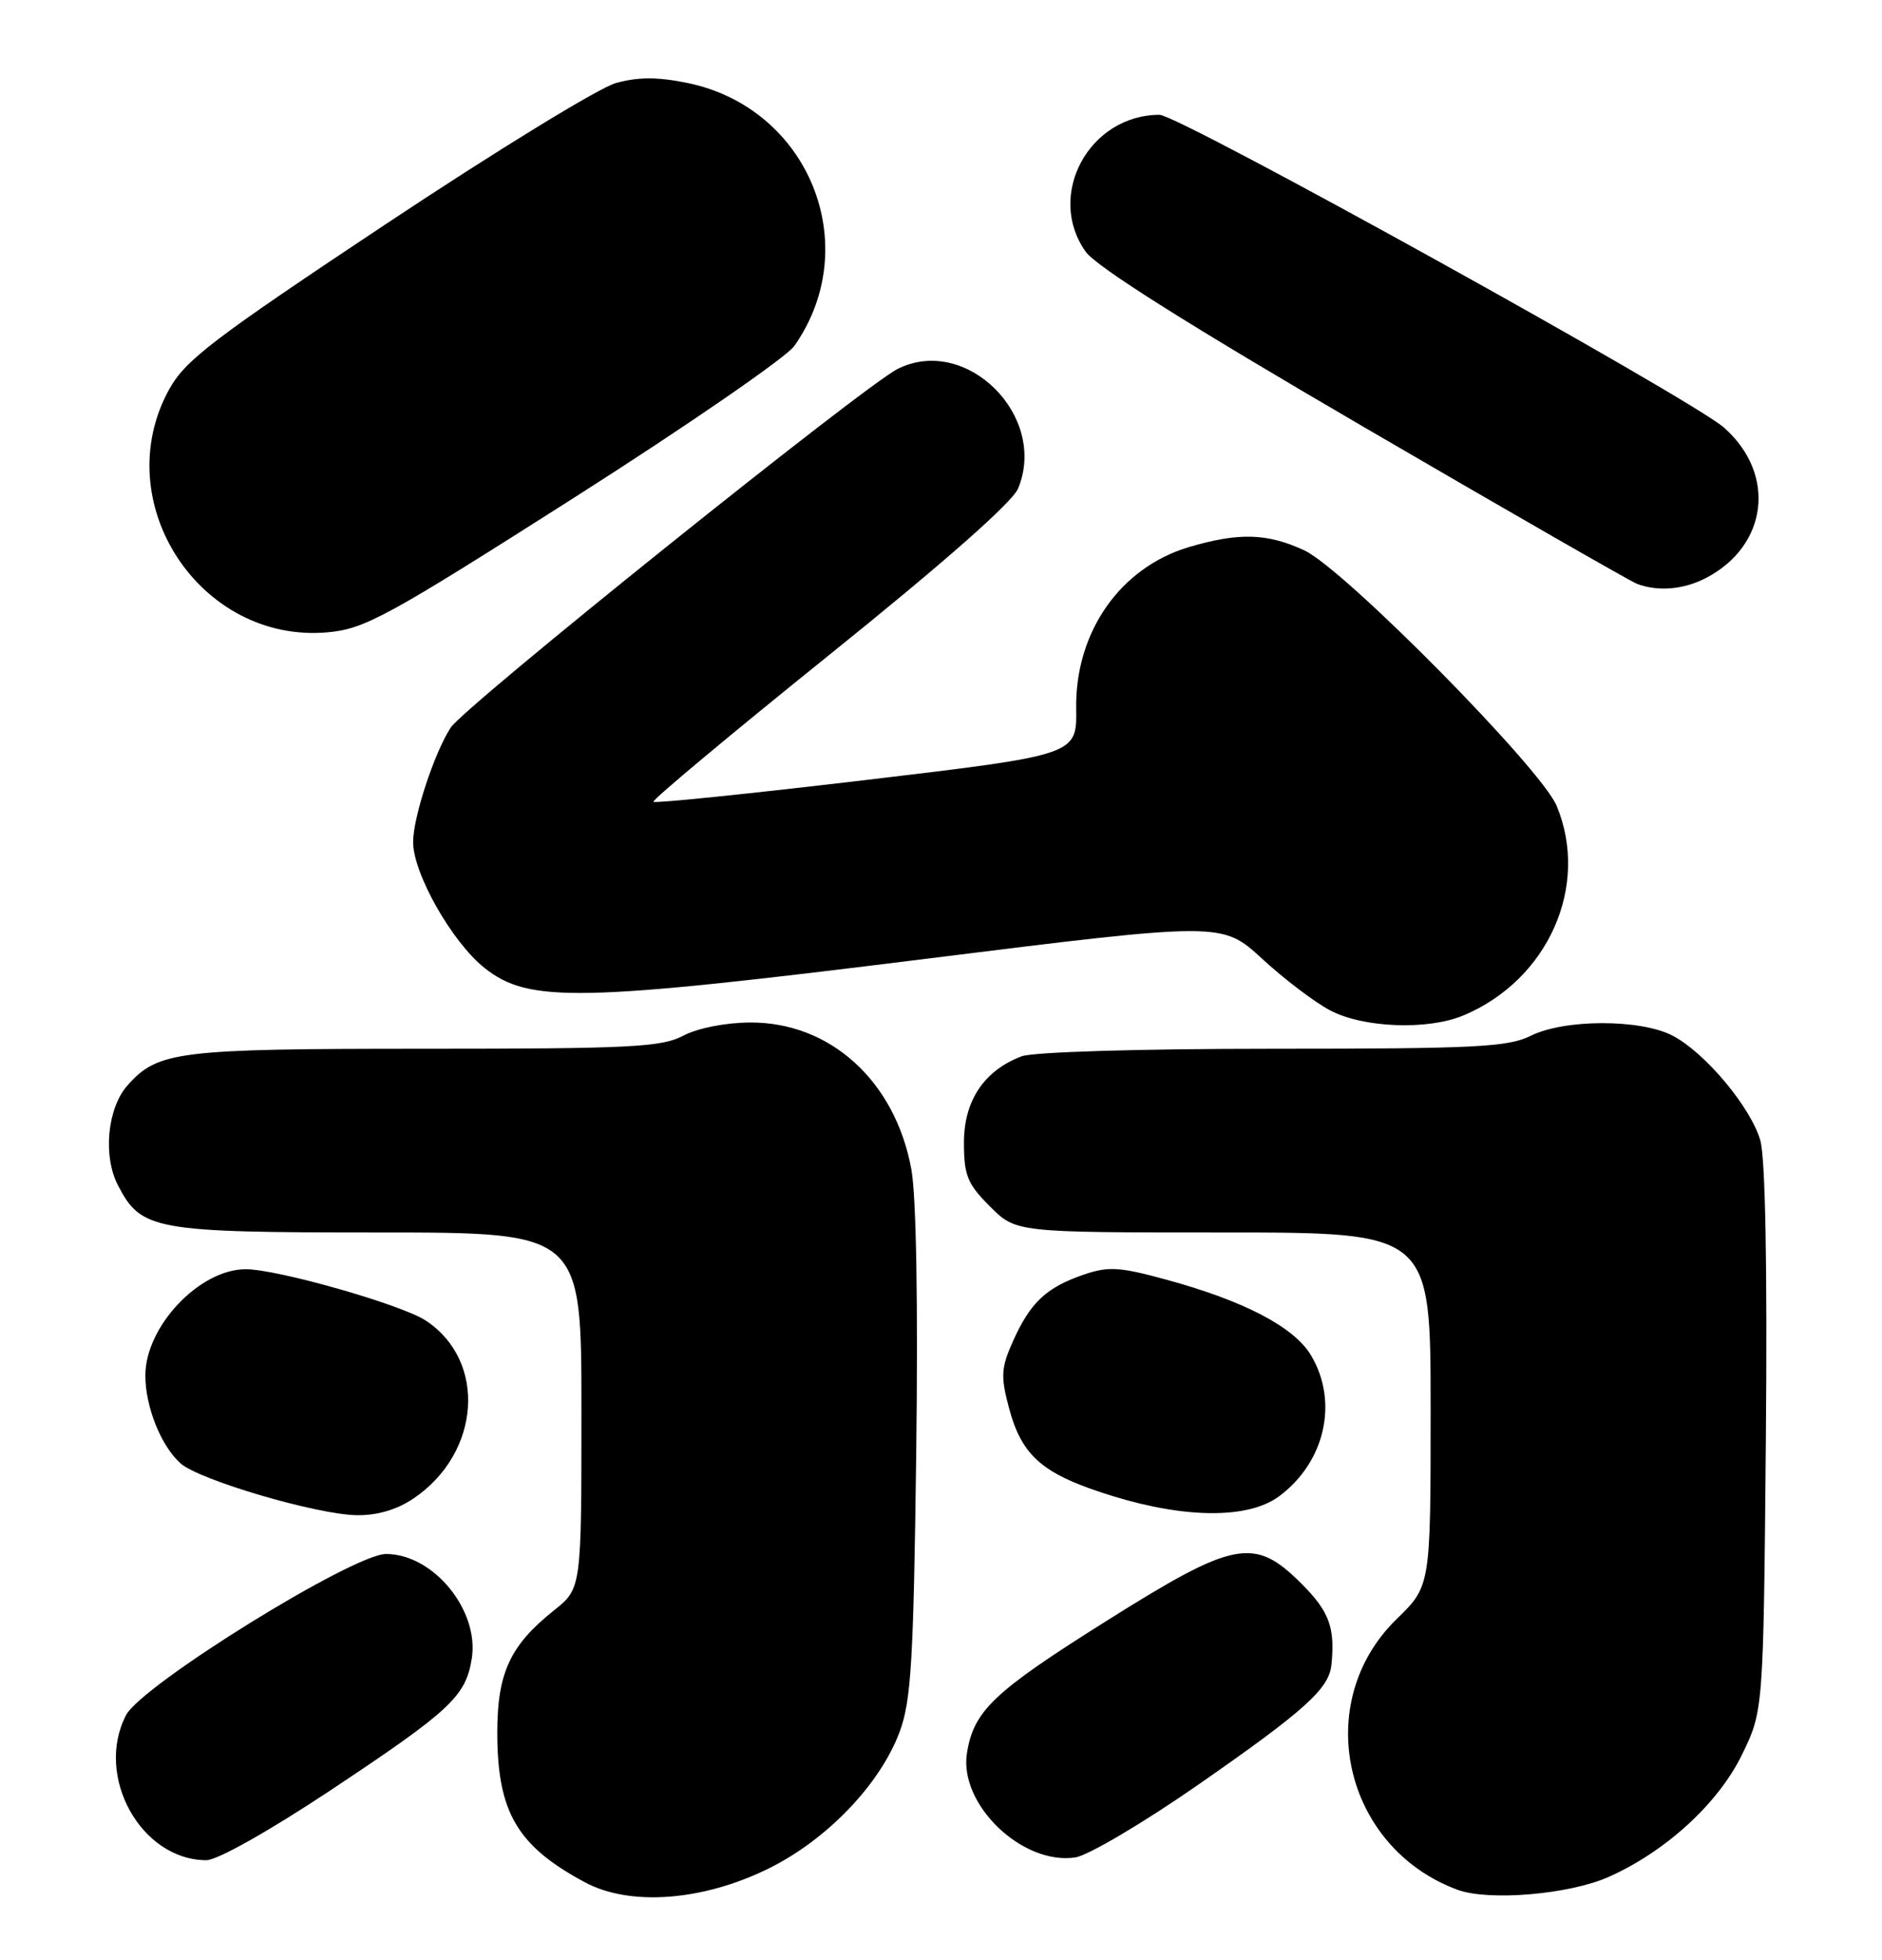 <?xml version="1.0" encoding="UTF-8" standalone="no"?>
<!DOCTYPE svg PUBLIC "-//W3C//DTD SVG 1.1//EN" "http://www.w3.org/Graphics/SVG/1.1/DTD/svg11.dtd" >
<svg xmlns="http://www.w3.org/2000/svg" xmlns:xlink="http://www.w3.org/1999/xlink" version="1.1" viewBox="0 0 246 256">
 <g >
 <path fill="currentColor"
d=" M 100.44 244.10 C 108.07 240.35 115.03 233.10 117.59 226.24 C 119.10 222.18 119.41 217.01 119.76 189.93 C 120.01 170.47 119.77 156.19 119.12 152.72 C 117.00 141.20 108.51 133.50 98.01 133.57 C 94.81 133.59 91.16 134.31 89.30 135.30 C 86.49 136.79 82.37 137.00 55.52 137.00 C 23.19 137.00 20.65 137.31 16.67 141.78 C 14.03 144.75 13.43 150.99 15.41 154.82 C 18.45 160.70 20.09 161.00 49.45 161.00 C 76.00 161.00 76.00 161.00 76.00 184.25 C 76.00 207.50 76.00 207.50 72.42 210.36 C 66.68 214.93 65.01 218.53 65.00 226.28 C 65.00 236.72 67.59 241.15 76.50 245.91 C 82.38 249.04 91.85 248.33 100.44 244.10 Z  M 210.28 245.18 C 217.73 241.86 224.54 235.63 227.65 229.31 C 230.50 223.50 230.50 223.50 230.82 188.00 C 231.02 165.32 230.75 151.22 230.09 148.95 C 228.80 144.58 222.87 137.51 218.65 135.30 C 214.45 133.10 204.49 133.11 200.08 135.31 C 197.13 136.78 192.82 137.00 166.41 137.00 C 148.85 137.00 135.04 137.42 133.53 137.99 C 128.63 139.85 126.00 143.78 126.00 149.25 C 126.00 153.55 126.45 154.65 129.40 157.60 C 132.80 161.00 132.80 161.00 159.90 161.00 C 187.00 161.00 187.00 161.00 187.00 184.09 C 187.00 207.18 187.00 207.18 182.57 211.49 C 171.34 222.40 175.59 241.33 190.50 246.86 C 194.59 248.37 205.13 247.48 210.28 245.18 Z  M 43.11 233.93 C 58.84 223.49 60.86 221.62 61.66 216.71 C 62.69 210.38 56.66 203.00 50.46 203.00 C 46.15 203.00 18.51 220.12 16.47 224.06 C 12.35 232.02 18.42 242.98 26.97 243.00 C 28.40 243.00 35.13 239.22 43.11 233.93 Z  M 156.55 233.19 C 170.50 223.50 173.71 220.62 174.03 217.50 C 174.53 212.61 173.76 210.52 170.12 206.88 C 163.95 200.72 161.40 201.20 144.60 211.76 C 129.85 221.03 127.28 223.47 126.39 229.02 C 125.33 235.70 133.61 243.67 140.55 242.64 C 142.22 242.39 149.42 238.14 156.55 233.19 Z  M 54.05 195.75 C 62.85 189.81 63.68 177.77 55.64 172.50 C 52.45 170.41 36.28 165.80 32.12 165.80 C 26.08 165.80 19.00 173.28 19.00 179.68 C 19.00 183.79 21.06 188.91 23.61 191.17 C 26.08 193.35 41.36 197.84 46.60 197.93 C 49.29 197.98 51.86 197.22 54.05 195.75 Z  M 167.21 195.45 C 173.20 190.99 174.98 183.16 171.39 177.09 C 169.20 173.37 162.65 169.94 152.44 167.16 C 146.32 165.49 144.87 165.40 141.62 166.52 C 136.77 168.19 134.70 170.13 132.45 175.11 C 130.86 178.65 130.78 179.74 131.86 183.83 C 133.58 190.31 136.30 192.62 145.53 195.46 C 155.12 198.40 163.26 198.40 167.21 195.45 Z  M 191.28 132.65 C 202.37 128.01 207.83 115.72 203.47 105.26 C 201.40 100.33 175.71 74.33 170.50 71.90 C 165.64 69.64 161.92 69.54 155.40 71.47 C 146.42 74.14 140.52 82.58 140.67 92.56 C 140.76 98.62 140.76 98.62 113.28 101.88 C 98.17 103.67 85.63 104.96 85.41 104.74 C 85.19 104.53 95.57 95.87 108.46 85.50 C 123.43 73.46 132.33 65.62 133.08 63.81 C 137.00 54.34 126.29 43.71 117.34 48.19 C 112.94 50.39 60.69 92.29 58.91 95.05 C 56.75 98.38 54.00 106.77 54.00 110.00 C 54.00 114.11 59.09 123.08 63.34 126.45 C 69.14 131.05 75.62 130.91 121.12 125.24 C 159.73 120.43 159.73 120.43 164.97 125.24 C 167.84 127.89 171.84 130.92 173.85 131.98 C 178.19 134.28 186.63 134.60 191.28 132.65 Z  M 75.05 65.01 C 89.84 55.59 102.80 46.67 103.83 45.19 C 113.04 32.07 105.73 14.10 89.87 10.84 C 85.95 10.04 83.42 10.04 80.50 10.85 C 78.30 11.46 64.80 19.73 50.50 29.23 C 27.72 44.36 24.20 47.05 22.08 50.92 C 14.04 65.61 26.15 84.09 42.82 82.60 C 47.67 82.17 50.58 80.58 75.05 65.01 Z  M 222.96 75.52 C 231.09 71.32 232.23 61.93 225.35 55.86 C 221.09 52.10 154.10 15.00 151.57 15.00 C 142.35 15.00 136.67 25.52 141.91 32.88 C 143.32 34.86 155.38 42.45 178.26 55.78 C 197.09 66.75 213.18 75.98 214.00 76.28 C 216.74 77.30 220.06 77.02 222.96 75.52 Z "/>
</g>
</svg>